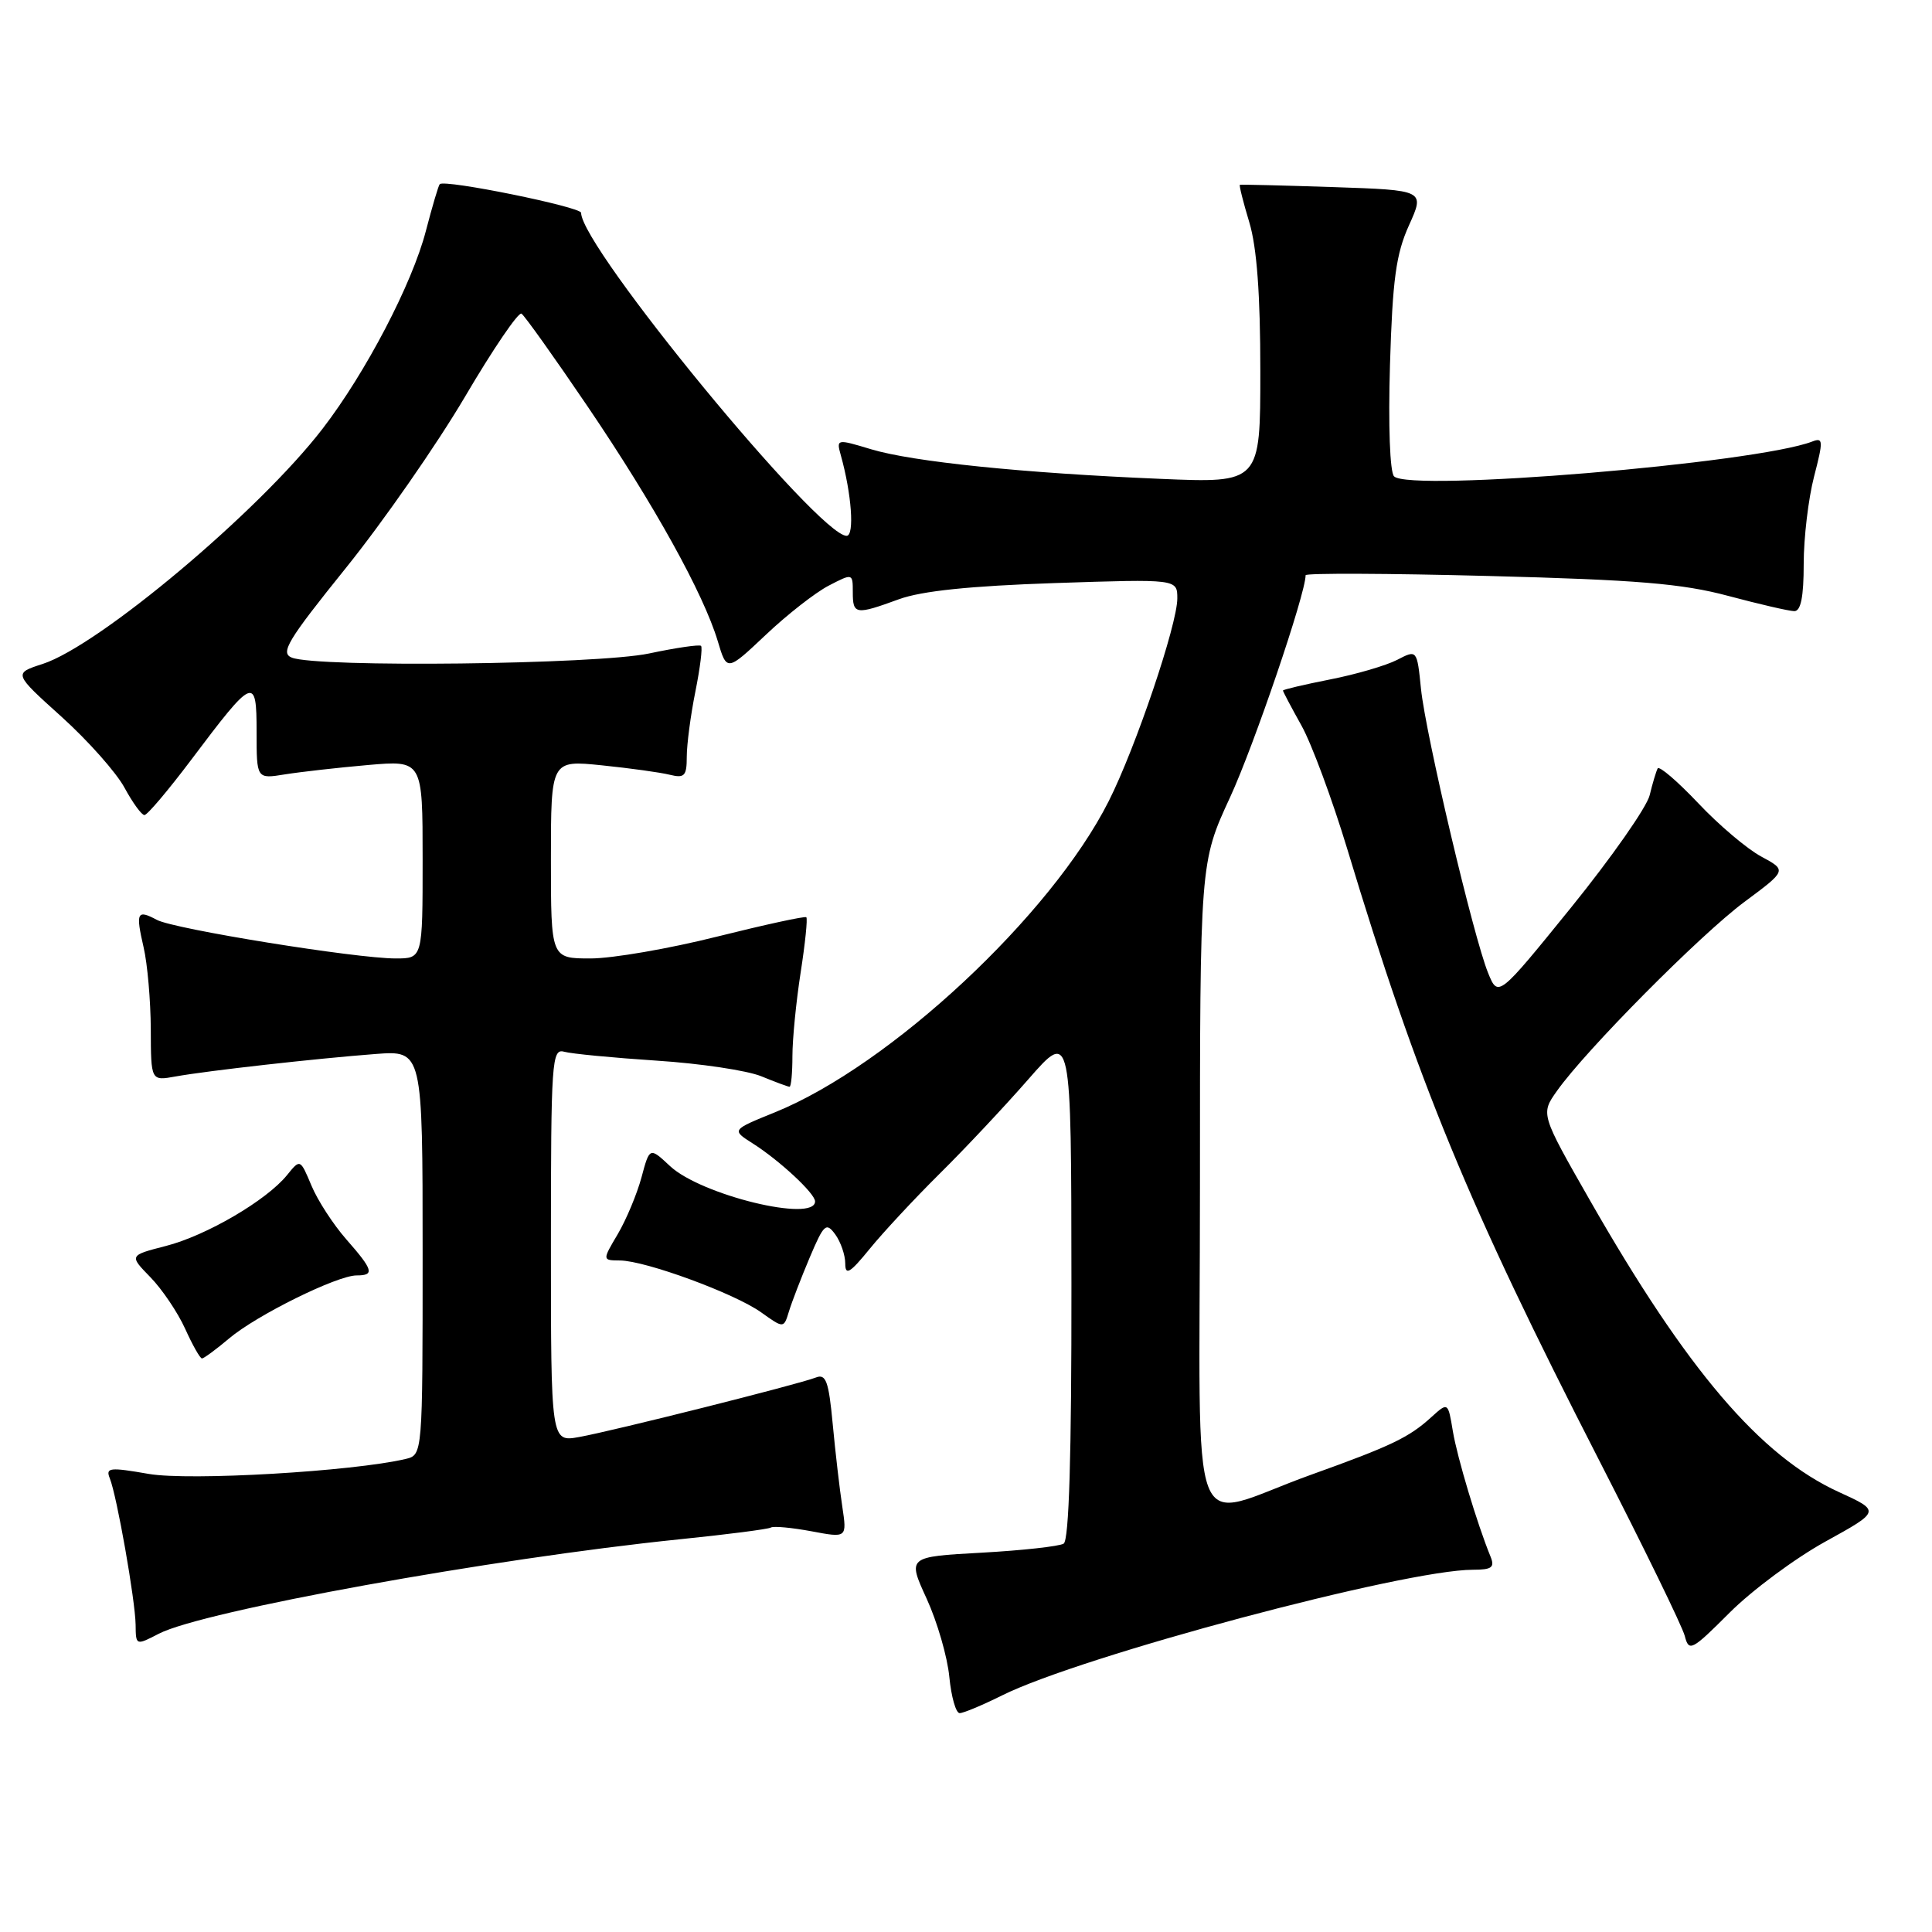 <?xml version="1.0" encoding="UTF-8" standalone="no"?>
<!DOCTYPE svg PUBLIC "-//W3C//DTD SVG 1.1//EN" "http://www.w3.org/Graphics/SVG/1.1/DTD/svg11.dtd" >
<svg xmlns="http://www.w3.org/2000/svg" xmlns:xlink="http://www.w3.org/1999/xlink" version="1.1" viewBox="0 0 256 256">
 <g >
 <path fill="currentColor"
d=" M 132.78 224.65 C 143.25 219.43 186.09 208.00 195.18 208.00 C 197.68 208.00 198.09 207.69 197.50 206.25 C 195.73 201.92 193.10 193.16 192.51 189.64 C 191.87 185.78 191.87 185.78 189.68 187.76 C 186.70 190.48 184.37 191.59 173.70 195.42 C 157.06 201.39 159.00 206.43 159.00 157.16 C 159.00 114.28 159.00 114.28 162.99 105.65 C 166.16 98.78 173.00 78.68 173.00 76.22 C 173.00 75.93 183.91 75.97 197.25 76.32 C 216.94 76.83 222.91 77.33 229.00 78.96 C 233.12 80.06 237.06 80.97 237.75 80.98 C 238.62 80.99 239.00 79.09 239.00 74.72 C 239.00 71.26 239.62 66.06 240.37 63.16 C 241.61 58.37 241.59 57.94 240.12 58.51 C 232.59 61.40 186.81 65.21 184.72 63.12 C 184.17 62.57 183.94 56.38 184.18 48.33 C 184.52 37.03 184.98 33.65 186.70 29.85 C 188.80 25.20 188.80 25.20 176.65 24.79 C 169.97 24.57 164.40 24.43 164.29 24.49 C 164.17 24.55 164.73 26.78 165.54 29.46 C 166.54 32.78 167.00 39.01 167.00 49.16 C 167.00 64.01 167.00 64.01 153.75 63.45 C 135.57 62.69 120.95 61.19 115.43 59.53 C 110.86 58.15 110.81 58.16 111.41 60.32 C 112.84 65.41 113.25 71.00 112.18 71.00 C 108.47 71.00 77.00 32.73 77.00 28.20 C 77.00 27.42 58.92 23.74 58.27 24.40 C 58.10 24.56 57.28 27.35 56.43 30.60 C 54.62 37.59 48.45 49.40 42.75 56.80 C 34.35 67.73 13.13 85.56 5.64 87.98 C 1.78 89.23 1.78 89.23 8.17 94.99 C 11.68 98.16 15.43 102.39 16.50 104.38 C 17.58 106.37 18.76 108.00 19.14 108.00 C 19.52 108.00 22.29 104.72 25.32 100.70 C 33.62 89.66 34.00 89.50 34.00 96.99 C 34.00 103.22 34.00 103.22 37.75 102.61 C 39.81 102.28 44.76 101.72 48.75 101.37 C 56.00 100.74 56.00 100.74 56.00 113.87 C 56.00 127.00 56.00 127.00 52.43 127.00 C 47.16 127.00 23.07 123.11 20.79 121.89 C 18.15 120.48 17.96 120.89 19.03 125.53 C 19.54 127.71 19.96 132.59 19.98 136.36 C 20.00 143.23 20.00 143.23 23.25 142.64 C 27.53 141.87 41.90 140.26 49.75 139.66 C 56.00 139.19 56.00 139.19 56.00 165.99 C 56.00 192.78 56.00 192.78 53.75 193.32 C 46.78 194.97 25.07 196.24 19.70 195.30 C 14.53 194.40 13.97 194.46 14.55 195.89 C 15.49 198.23 17.92 212.03 17.97 215.28 C 18.00 218.05 18.00 218.05 21.06 216.47 C 26.88 213.46 65.16 206.52 90.00 203.97 C 96.33 203.33 101.79 202.62 102.14 202.41 C 102.49 202.19 104.91 202.42 107.51 202.90 C 112.23 203.79 112.23 203.79 111.61 199.64 C 111.26 197.36 110.69 192.44 110.34 188.70 C 109.81 183.01 109.44 182.00 108.10 182.53 C 105.84 183.42 81.26 189.60 76.75 190.41 C 73.00 191.09 73.00 191.09 73.00 164.98 C 73.00 140.59 73.12 138.90 74.75 139.36 C 75.71 139.63 81.22 140.16 87.00 140.54 C 92.78 140.91 99.02 141.85 100.87 142.61 C 102.73 143.37 104.41 144.00 104.62 144.00 C 104.83 144.00 105.00 142.17 105.00 139.94 C 105.00 137.71 105.49 132.72 106.09 128.86 C 106.69 125.00 107.03 121.71 106.84 121.54 C 106.65 121.37 101.33 122.53 95.00 124.11 C 88.68 125.70 81.14 127.00 78.25 127.00 C 73.00 127.00 73.00 127.00 73.00 113.86 C 73.00 100.72 73.00 100.72 79.75 101.41 C 83.46 101.79 87.51 102.35 88.75 102.66 C 90.70 103.14 91.00 102.82 91.00 100.28 C 91.00 98.66 91.51 94.77 92.14 91.64 C 92.77 88.51 93.11 85.79 92.89 85.58 C 92.68 85.38 89.58 85.83 86.00 86.59 C 79.08 88.05 42.07 88.48 38.67 87.14 C 37.10 86.52 38.09 84.87 45.83 75.26 C 50.77 69.13 57.86 58.93 61.59 52.61 C 65.31 46.28 68.69 41.31 69.10 41.56 C 69.50 41.81 73.45 47.35 77.87 53.87 C 86.69 66.88 93.21 78.65 95.10 84.93 C 96.31 88.99 96.31 88.99 101.47 84.12 C 104.30 81.44 108.05 78.51 109.81 77.60 C 112.99 75.95 113.00 75.96 113.00 78.47 C 113.00 81.45 113.37 81.50 119.12 79.40 C 122.15 78.30 128.53 77.64 139.75 77.26 C 156.00 76.72 156.00 76.72 156.00 79.30 C 156.00 82.76 150.47 99.11 146.91 106.16 C 139.28 121.30 117.96 141.18 102.70 147.38 C 96.93 149.72 96.93 149.72 99.71 151.49 C 103.29 153.76 108.00 158.14 108.00 159.19 C 108.00 162.03 92.91 158.36 88.79 154.52 C 86.08 151.99 86.08 151.99 85.00 156.01 C 84.40 158.22 82.99 161.60 81.86 163.52 C 79.80 167.00 79.80 167.00 82.15 167.02 C 85.54 167.05 97.33 171.38 100.85 173.89 C 103.85 176.03 103.85 176.03 104.54 173.77 C 104.92 172.52 106.16 169.31 107.29 166.63 C 109.17 162.19 109.47 161.92 110.68 163.57 C 111.40 164.57 112.00 166.30 112.00 167.42 C 112.00 169.07 112.62 168.70 115.24 165.48 C 117.02 163.29 121.20 158.80 124.53 155.50 C 127.87 152.20 133.15 146.57 136.27 143.00 C 141.95 136.50 141.95 136.50 141.97 170.19 C 141.99 192.93 141.65 204.10 140.94 204.54 C 140.35 204.90 135.46 205.44 130.06 205.74 C 120.24 206.28 120.24 206.28 122.79 211.84 C 124.19 214.90 125.54 219.56 125.79 222.20 C 126.05 224.84 126.66 227.00 127.16 227.00 C 127.66 227.00 130.19 225.94 132.78 224.65 Z  M 241.87 204.27 C 249.19 200.23 249.19 200.23 243.63 197.69 C 233.24 192.93 223.54 181.56 210.68 159.06 C 204.14 147.61 204.14 147.61 206.30 144.56 C 210.11 139.16 225.32 123.83 231.14 119.51 C 236.77 115.33 236.77 115.33 233.38 113.50 C 231.51 112.50 227.74 109.31 225.01 106.41 C 222.27 103.52 219.86 101.45 219.65 101.82 C 219.45 102.20 218.97 103.79 218.59 105.37 C 218.21 106.95 213.54 113.62 208.21 120.21 C 198.51 132.18 198.51 132.18 197.18 128.92 C 195.25 124.18 188.92 97.39 188.29 91.29 C 187.76 86.07 187.76 86.07 185.12 87.44 C 183.66 88.19 179.67 89.36 176.24 90.03 C 172.81 90.71 170.00 91.37 170.00 91.50 C 170.00 91.64 171.10 93.72 172.44 96.12 C 173.79 98.53 176.52 105.90 178.52 112.50 C 187.88 143.48 194.56 159.68 211.88 193.47 C 217.81 205.04 222.92 215.52 223.24 216.77 C 223.79 218.91 224.15 218.72 229.19 213.68 C 232.14 210.73 237.85 206.49 241.87 204.27 Z  M 30.36 177.35 C 33.98 174.28 44.67 169.00 47.25 169.00 C 49.67 169.00 49.47 168.30 45.87 164.20 C 44.16 162.25 42.08 159.05 41.27 157.10 C 39.78 153.55 39.78 153.55 38.04 155.70 C 35.33 159.05 27.33 163.73 21.97 165.10 C 17.11 166.35 17.11 166.35 19.93 169.24 C 21.48 170.83 23.55 173.90 24.53 176.06 C 25.51 178.23 26.51 180.00 26.76 180.00 C 27.01 180.00 28.63 178.81 30.36 177.35 Z "/>
</g>
</svg>